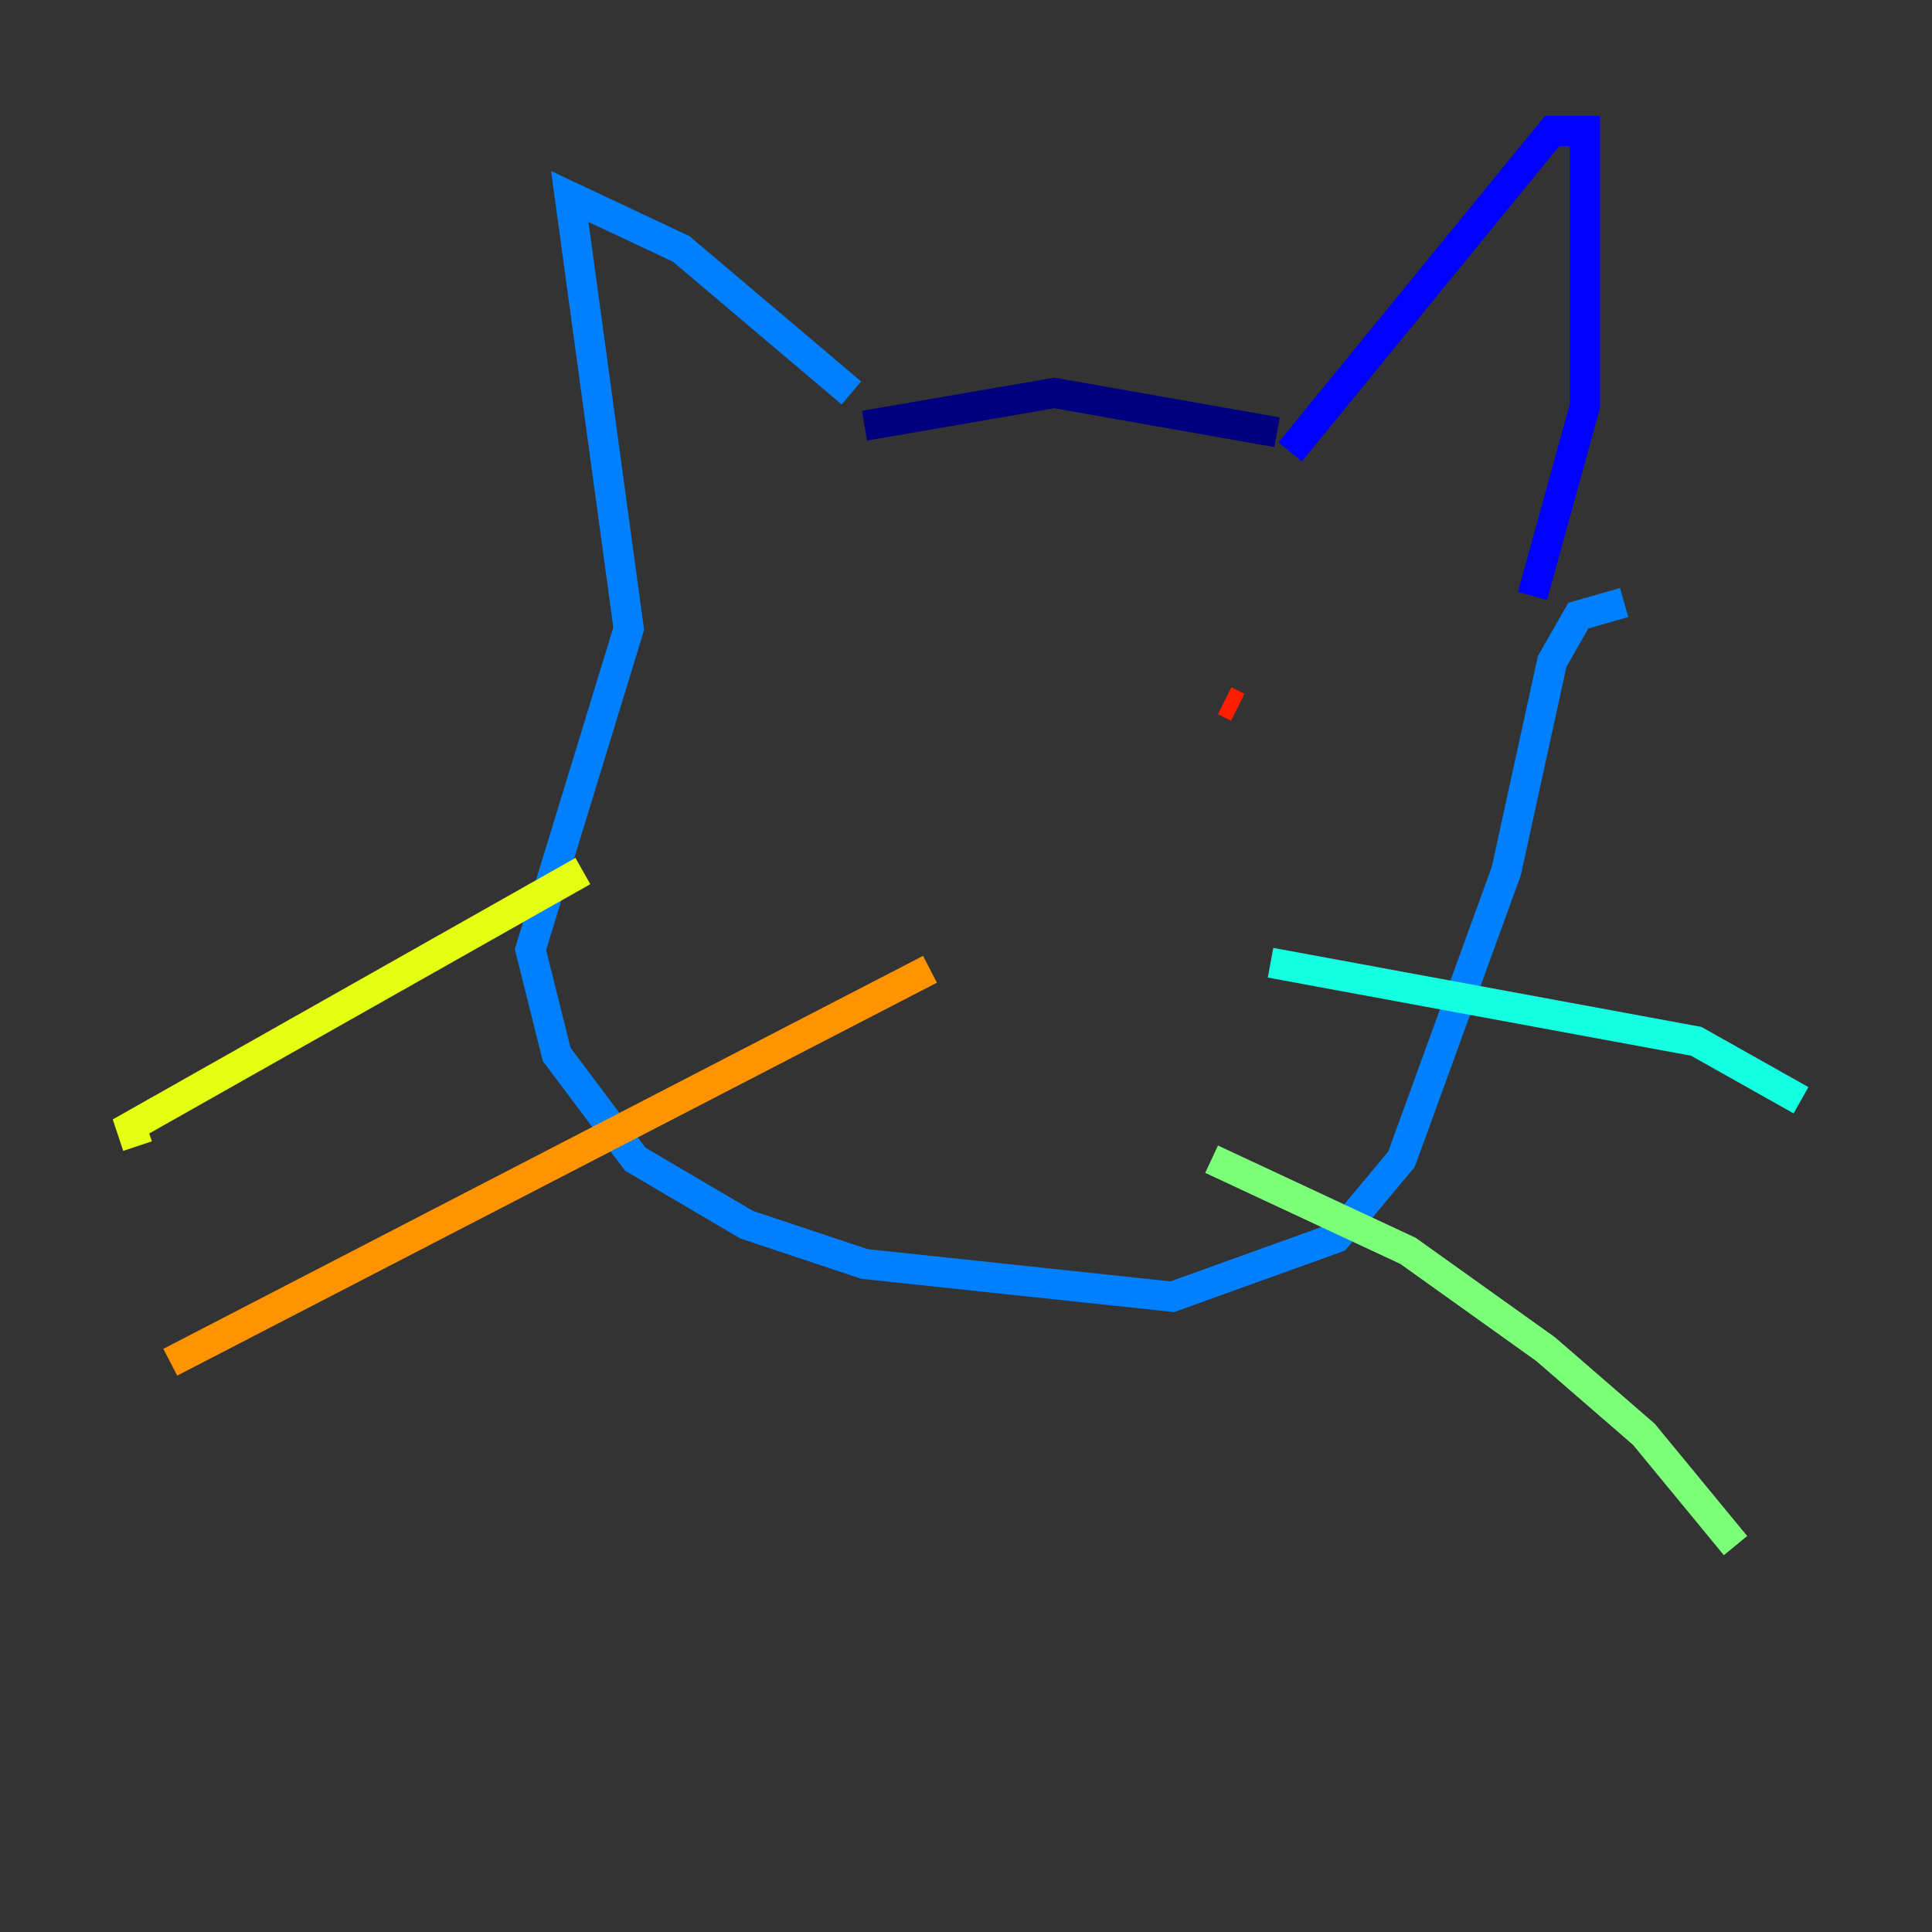 <?xml version="1.0" encoding="utf-8" ?>
<svg baseProfile="tiny" height="128" version="1.2" viewBox="0,0,128,128" width="128" xmlns="http://www.w3.org/2000/svg" xmlns:ev="http://www.w3.org/2001/xml-events" xmlns:xlink="http://www.w3.org/1999/xlink"><rect x="0" y="0" width="128" height="128" fill="#333333" stroke="none"/><defs /><polyline fill="none" points="57.275,28.203 69.858,26.034 84.61,28.637" stroke="#00007f" stroke-width="2" /><polyline fill="none" points="85.478,29.939 102.834,8.678 105.003,8.678 105.003,26.902 101.532,39.485" stroke="#0000ff" stroke-width="2" /><polyline fill="none" points="107.607,39.919 104.57,40.786 102.834,43.824 99.797,57.709 92.854,76.8 88.515,82.007 77.668,85.912 57.275,83.742 49.464,81.139 42.088,76.8 36.881,69.858 35.146,62.915 41.654,41.654 37.749,13.017 45.125,16.488 56.407,26.034" stroke="#0080ff" stroke-width="2" /><polyline fill="none" points="84.176,63.783 112.38,68.99 119.322,72.895" stroke="#15ffe1" stroke-width="2" /><polyline fill="none" points="80.271,76.8 93.288,82.875 102.4,89.383 108.909,95.024 114.983,102.4" stroke="#7cff79" stroke-width="2" /><polyline fill="none" points="38.617,57.709 8.678,74.63 9.112,75.932" stroke="#e4ff12" stroke-width="2" /><polyline fill="none" points="61.614,64.217 11.281,90.251" stroke="#ff9400" stroke-width="2" /><polyline fill="none" points="82.007,46.861 81.139,46.427" stroke="#ff1d00" stroke-width="2" /><polyline fill="none" points="59.01,44.258 59.01,44.258" stroke="#7f0000" stroke-width="2" /></svg>